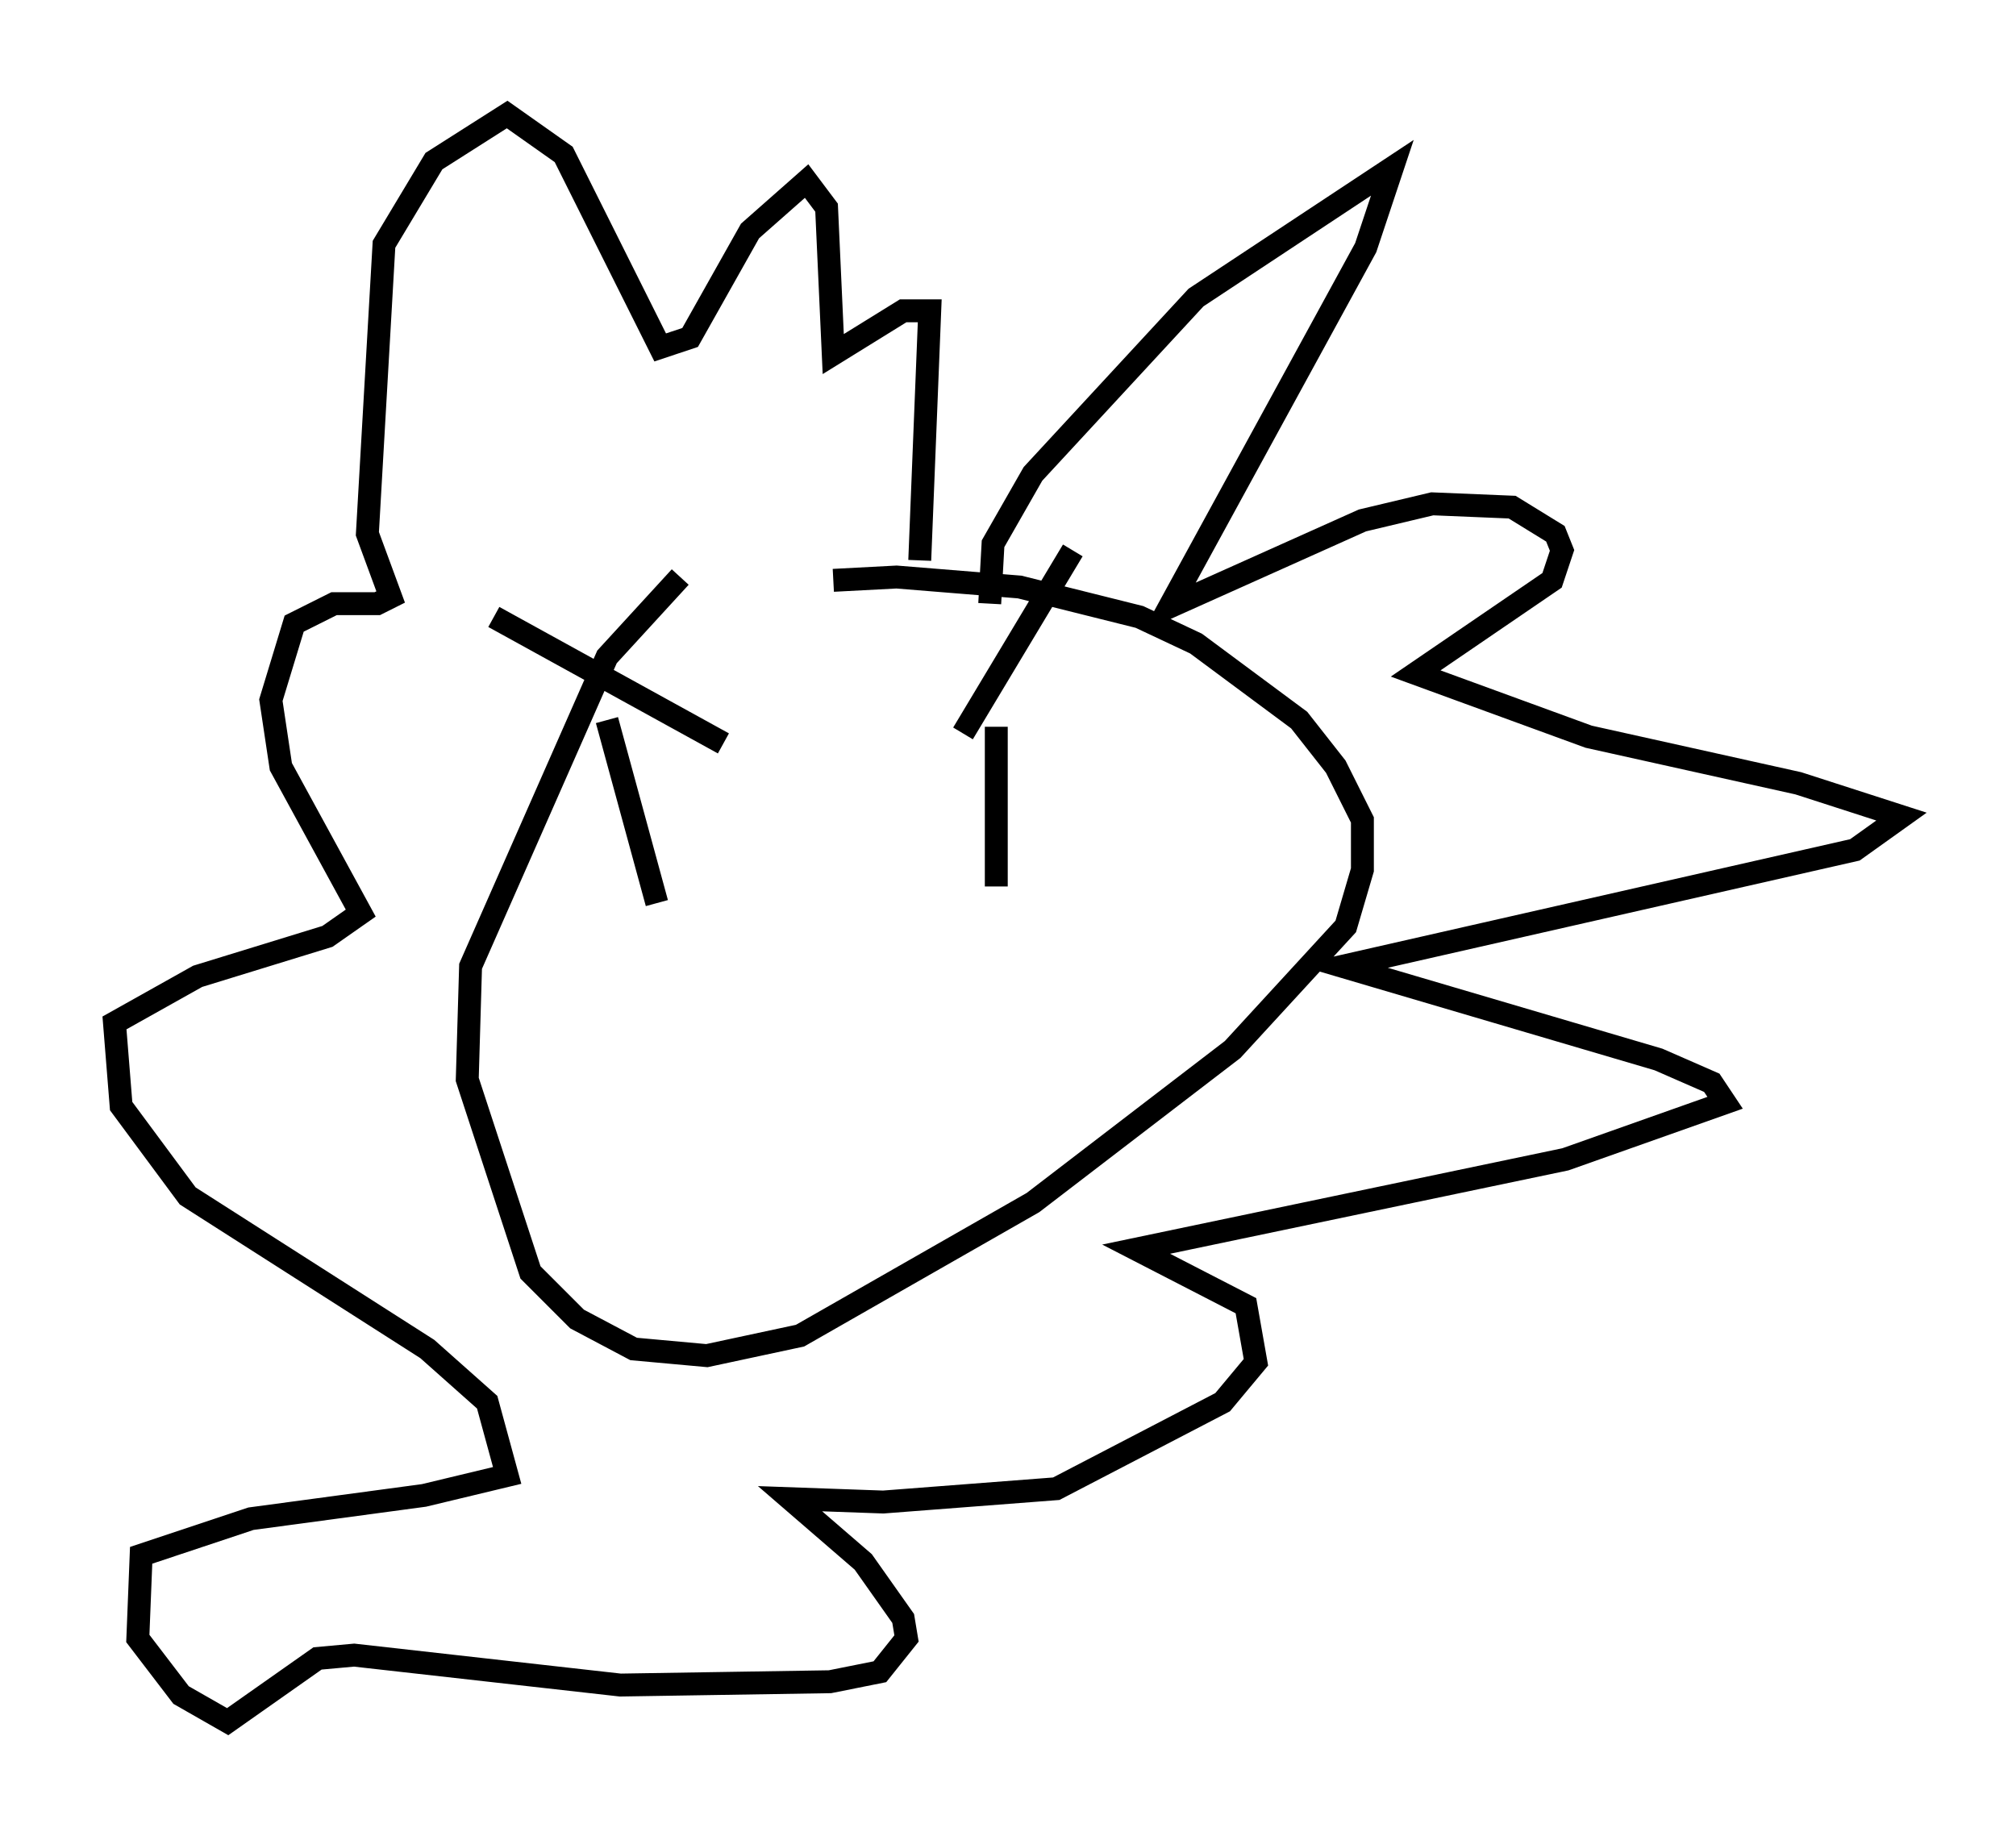 <?xml version="1.0" encoding="utf-8" ?>
<svg baseProfile="full" height="80.156" version="1.1" width="88" xmlns="http://www.w3.org/2000/svg" xmlns:ev="http://www.w3.org/2001/xml-events" xmlns:xlink="http://www.w3.org/1999/xlink"><defs /><rect fill="white" height="80.156" width="88" x="0" y="0" /><path d="M32.307, 24.028 m-2.615, 1.162 l-3.196, 3.486 -5.955, 13.508 l-0.145, 4.939 2.76, 8.425 l2.034, 2.034 2.469, 1.307 l3.196, 0.291 4.067, -0.872 l10.168, -5.81 8.715, -6.682 l4.939, -5.374 0.726, -2.469 l0.0, -2.179 -1.162, -2.324 l-1.598, -2.034 -4.503, -3.341 l-2.469, -1.162 -5.229, -1.307 l-5.374, -0.436 -2.76, 0.145 m6.827, 1.017 l0.145, -2.615 1.743, -3.05 l7.117, -7.698 8.57, -5.665 l-1.162, 3.486 -8.57, 15.687 l8.425, -3.777 3.05, -0.726 l3.486, 0.145 1.888, 1.162 l0.291, 0.726 -0.436, 1.307 l-5.955, 4.067 7.553, 2.76 l9.151, 2.034 4.503, 1.453 l-2.034, 1.453 -22.369, 5.084 l13.799, 4.067 2.324, 1.017 l0.581, 0.872 -6.972, 2.469 l-18.737, 3.922 4.793, 2.469 l0.436, 2.469 -1.453, 1.743 l-7.263, 3.777 -7.553, 0.581 l-4.067, -0.145 3.196, 2.76 l1.743, 2.469 0.145, 0.872 l-1.162, 1.453 -2.179, 0.436 l-9.151, 0.145 -11.62, -1.307 l-1.598, 0.145 -3.922, 2.76 l-2.034, -1.162 -1.888, -2.469 l0.145, -3.631 4.793, -1.598 l7.553, -1.017 3.631, -0.872 l-0.872, -3.196 -2.615, -2.324 l-10.458, -6.682 -2.905, -3.922 l-0.291, -3.631 3.631, -2.034 l5.665, -1.743 1.453, -1.017 l-3.486, -6.391 -0.436, -2.905 l1.017, -3.341 1.743, -0.872 l1.888, 0.0 0.581, -0.291 l-1.017, -2.76 0.726, -12.637 l2.179, -3.631 3.196, -2.034 l2.469, 1.743 4.212, 8.425 l1.307, -0.436 2.615, -4.648 l2.469, -2.179 0.872, 1.162 l0.291, 6.391 3.05, -1.888 l1.162, 0.0 -0.436, 10.894 m-13.654, 6.972 l2.179, 7.989 m14.816, -7.698 l0.0, 6.972 m-21.933, -11.765 l10.022, 5.52 m15.251, -8.425 l-4.793, 7.989 " fill="none" stroke="black" stroke-width="1" /></svg>